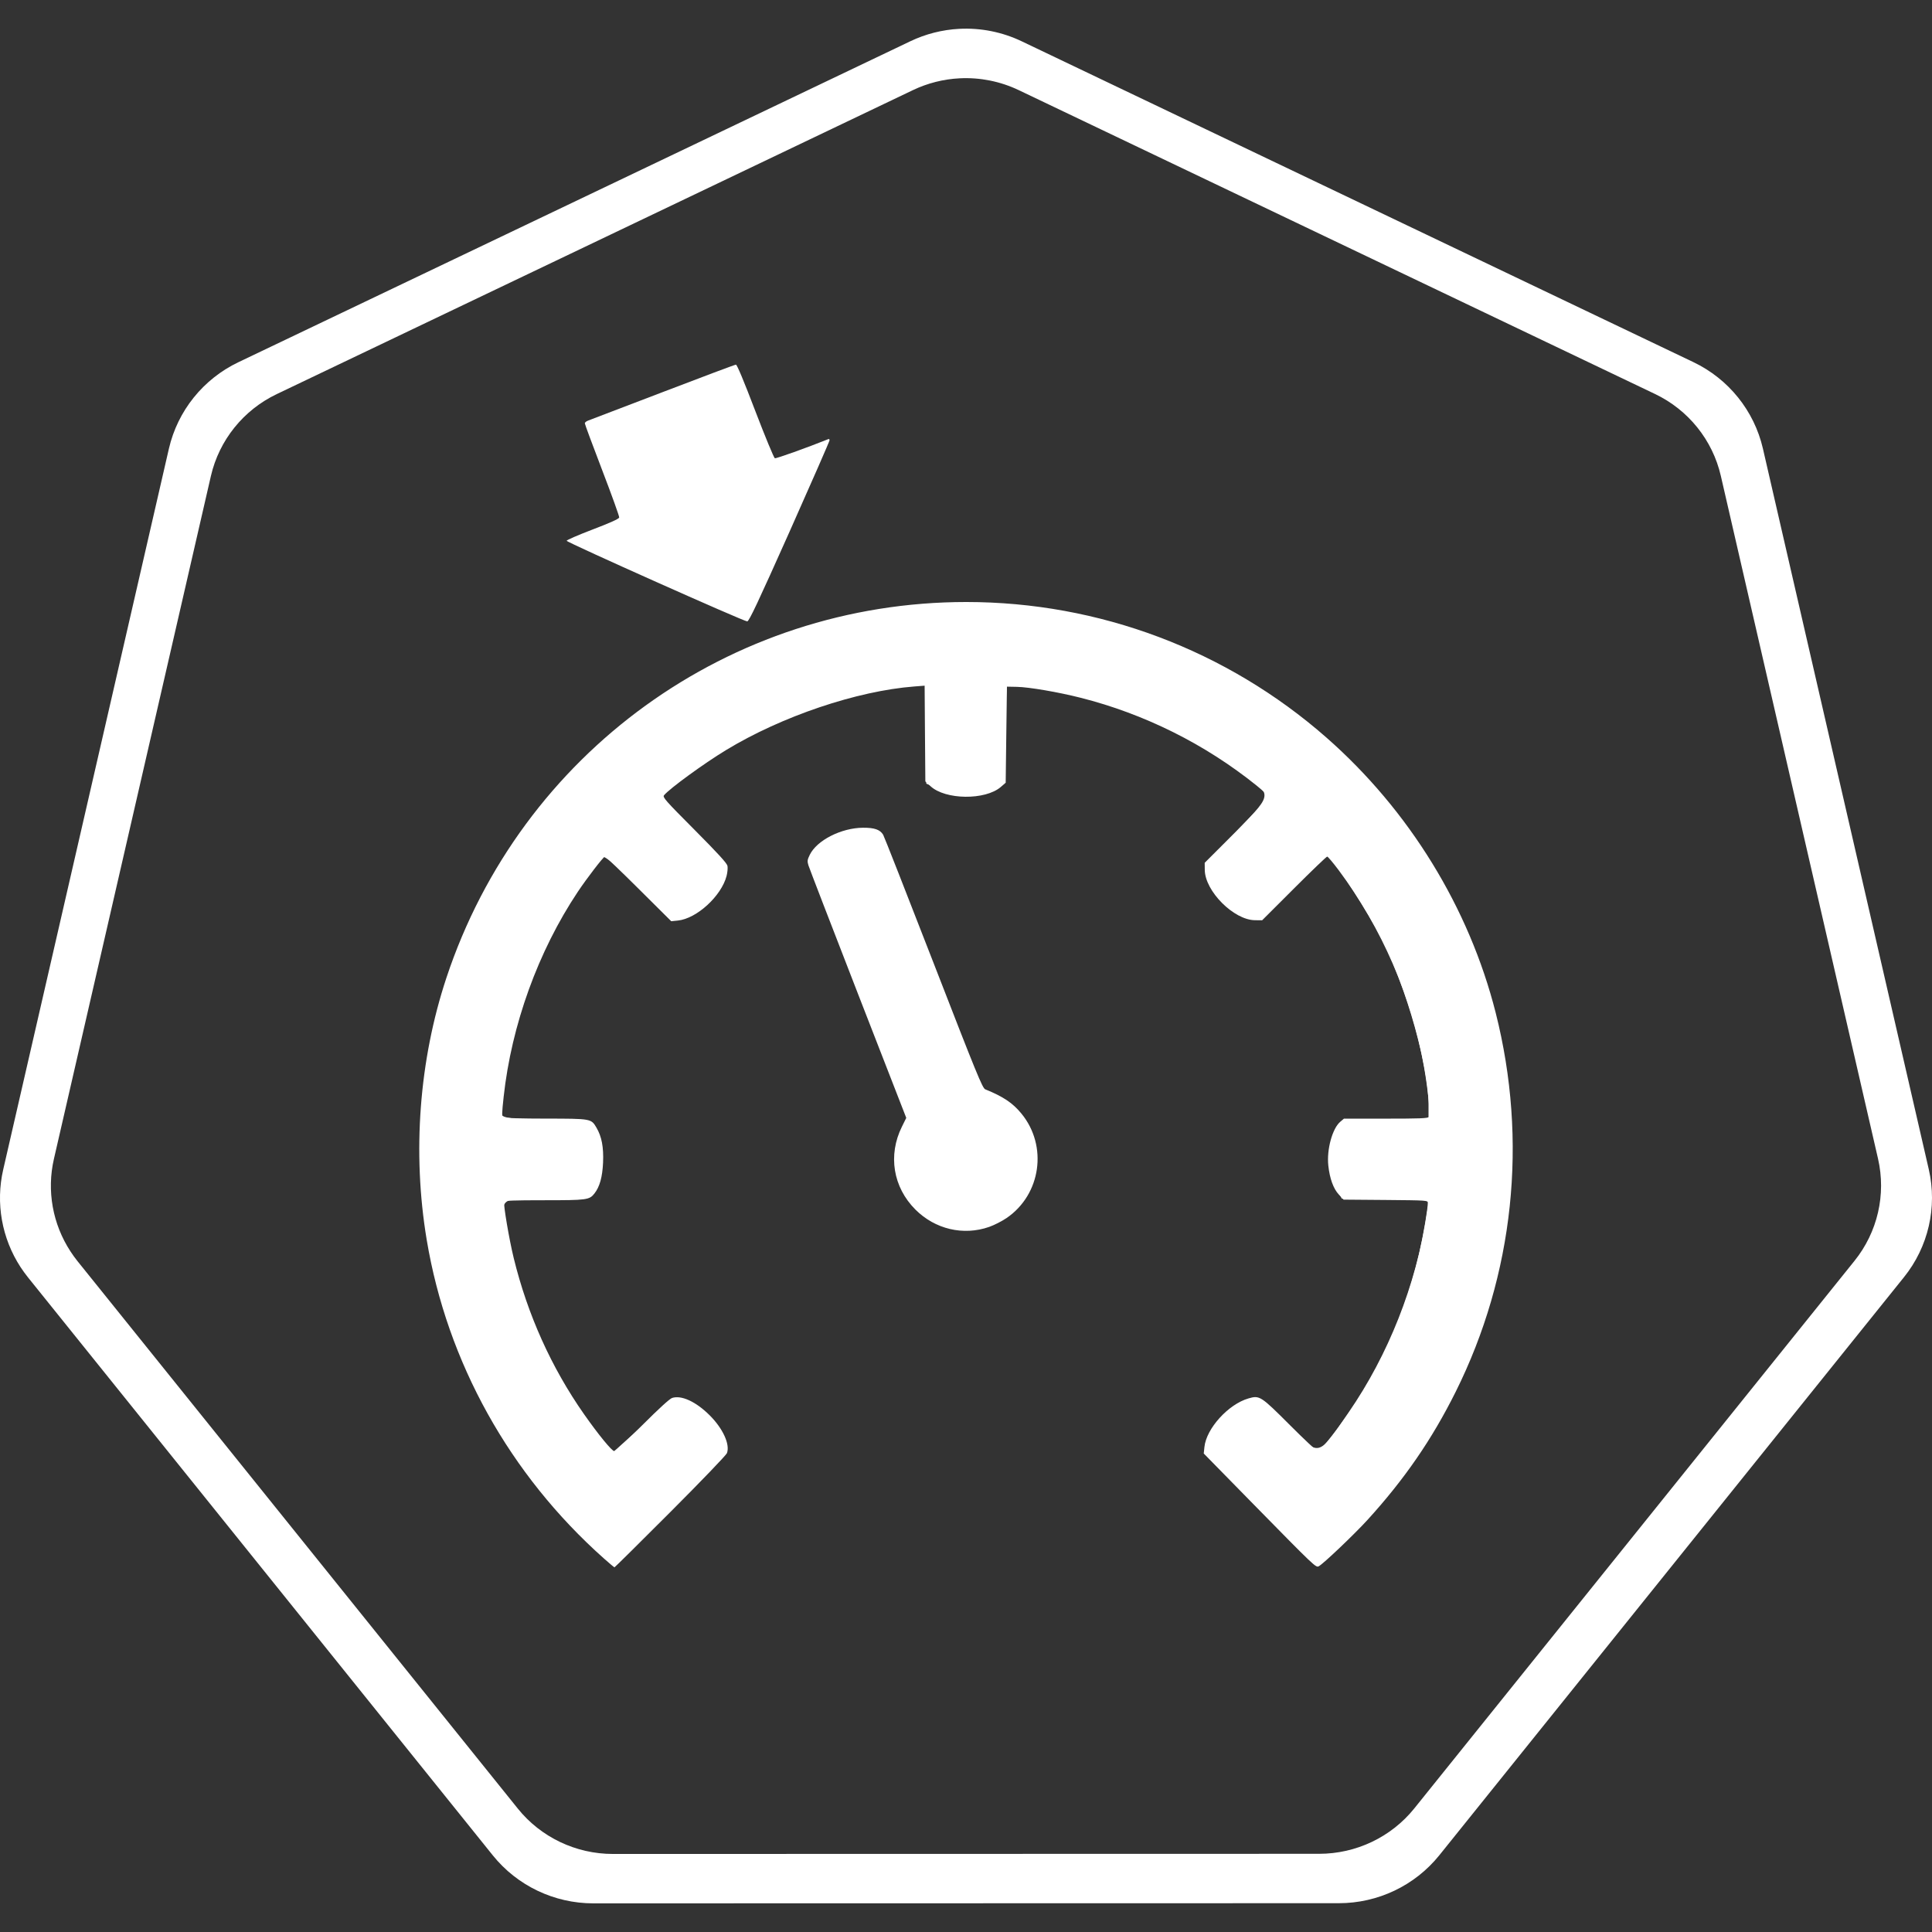 <?xml version="1.0" encoding="UTF-8" standalone="no"?>
<!DOCTYPE svg PUBLIC "-//W3C//DTD SVG 1.1//EN" "http://www.w3.org/Graphics/SVG/1.1/DTD/svg11.dtd">
<svg width="100%" height="100%" viewBox="0 0 8192 8192" version="1.1" xmlns="http://www.w3.org/2000/svg" xmlns:xlink="http://www.w3.org/1999/xlink" xml:space="preserve" xmlns:serif="http://www.serif.com/" style="fill-rule:evenodd;clip-rule:evenodd;stroke-linejoin:round;stroke-miterlimit:2;">
    <rect x="0" y="0" width="8192" height="8192" fill="#333333" stroke="none"/>
    <g id="g70" transform="matrix(162.625,0,0,162.625,7226.43,-1637.67)">
        <path id="path3054-2-9" d="M-19.424,10.822C-19.869,10.845 -20.304,10.956 -20.705,11.148L-38.22,19.514C-39.138,19.952 -39.805,20.783 -40.032,21.767L-44.352,40.563C-44.554,41.438 -44.39,42.358 -43.898,43.112C-43.838,43.202 -43.775,43.29 -43.707,43.375L-31.586,58.447C-30.95,59.237 -29.986,59.697 -28.967,59.697L-9.528,59.693C-8.51,59.693 -7.546,59.234 -6.91,58.445L5.207,43.37C5.842,42.581 6.08,41.546 5.854,40.561L1.528,21.763C1.3,20.779 0.633,19.95 -0.284,19.512L-17.799,11.146C-18.304,10.905 -18.863,10.793 -19.424,10.822ZM-19.415,12.112C-18.885,12.085 -18.356,12.191 -17.877,12.419L-1.286,20.342C-0.416,20.757 0.216,21.543 0.431,22.476L4.53,40.281C4.745,41.215 4.519,42.196 3.917,42.944L-7.562,57.223C-8.164,57.97 -9.078,58.405 -10.042,58.405L-28.456,58.409C-29.421,58.409 -30.335,57.973 -30.936,57.225L-42.419,42.948C-42.483,42.868 -42.543,42.784 -42.599,42.698C-43.065,41.985 -43.221,41.114 -43.03,40.286L-38.937,22.48C-38.722,21.548 -38.09,20.761 -37.221,20.346L-20.631,12.419C-20.251,12.238 -19.837,12.133 -19.415,12.112Z" style="fill:white;fill-rule:nonzero;"/>
    </g>
    <g id="g3340" transform="matrix(160.239,0,0,160.239,-360.848,84.295)">
        <path id="path6933" d="M21.726,9.123C21.701,9.123 20.832,9.449 19.794,9.847C18.756,10.245 17.866,10.584 17.817,10.602C17.768,10.62 17.727,10.653 17.727,10.675C17.727,10.698 17.934,11.256 18.187,11.916C18.44,12.575 18.643,13.139 18.637,13.168C18.63,13.203 18.402,13.307 17.932,13.486C17.55,13.632 17.241,13.766 17.247,13.784C17.262,13.832 21.952,15.926 22.025,15.917C22.075,15.912 22.308,15.416 23.146,13.54C23.727,12.236 24.203,11.149 24.203,11.125C24.203,11.101 24.191,11.086 24.176,11.092C23.604,11.321 22.789,11.613 22.755,11.6C22.731,11.59 22.499,11.03 22.24,10.354C21.937,9.559 21.755,9.123 21.726,9.123ZM27.821,15.404C21.561,15.404 16.038,19.396 14.065,25.347C13.343,27.525 13.158,29.971 13.543,32.28C14.084,35.521 15.739,38.497 18.234,40.715C18.378,40.843 18.503,40.948 18.512,40.948C18.521,40.948 19.187,40.289 19.991,39.484C20.811,38.663 21.468,37.979 21.488,37.926C21.574,37.695 21.382,37.275 21.031,36.925C20.669,36.564 20.282,36.385 20.037,36.466C19.972,36.487 19.683,36.751 19.248,37.186C18.871,37.564 18.537,37.873 18.507,37.873C18.443,37.873 18.081,37.43 17.704,36.892C16.841,35.659 16.212,34.262 15.845,32.761C15.725,32.271 15.568,31.344 15.593,31.275C15.605,31.243 15.847,31.234 16.652,31.234C17.784,31.234 17.848,31.226 17.982,31.055C18.121,30.879 18.193,30.618 18.21,30.236C18.227,29.829 18.175,29.552 18.035,29.313C17.895,29.075 17.899,29.075 16.69,29.074C16.1,29.074 15.596,29.061 15.57,29.044C15.529,29.018 15.531,28.947 15.579,28.5C15.787,26.595 16.492,24.646 17.541,23.073C17.784,22.709 18.221,22.141 18.258,22.141C18.279,22.141 18.682,22.526 19.154,22.996L20.014,23.851L20.19,23.833C20.688,23.782 21.339,23.185 21.478,22.654C21.502,22.561 21.513,22.441 21.502,22.387C21.487,22.315 21.253,22.059 20.629,21.431C19.856,20.655 19.781,20.569 19.823,20.518C19.971,20.339 20.872,19.682 21.463,19.323C22.935,18.429 24.927,17.756 26.448,17.639L26.719,17.618L26.728,18.885L26.738,20.151L26.874,20.277C27.264,20.641 28.324,20.653 28.735,20.298L28.864,20.186L28.88,18.915L28.897,17.644L29.159,17.649C29.48,17.655 30.252,17.787 30.843,17.937C32.54,18.366 34.139,19.164 35.502,20.26C35.674,20.398 35.815,20.536 35.815,20.566C35.815,20.595 35.435,20.999 34.972,21.463L34.13,22.305L34.132,22.493C34.138,23.055 34.902,23.821 35.461,23.824L35.65,23.826L36.493,22.984C36.956,22.521 37.352,22.141 37.371,22.141C37.391,22.141 37.527,22.303 37.675,22.5C38.81,24.019 39.61,25.861 39.933,27.702C40.044,28.336 40.107,28.977 40.063,29.03C40.032,29.067 39.826,29.075 38.92,29.075L37.815,29.075L37.719,29.156C37.509,29.333 37.355,29.891 37.401,30.315C37.437,30.658 37.536,30.93 37.679,31.083L37.805,31.218L38.919,31.227C40.024,31.237 40.034,31.237 40.034,31.305C40.034,31.456 39.926,32.098 39.82,32.575C39.478,34.118 38.78,35.693 37.875,36.958C37.492,37.493 37.18,37.874 37.122,37.874C37.095,37.874 36.764,37.564 36.387,37.186C35.612,36.411 35.584,36.392 35.286,36.479C34.754,36.633 34.173,37.275 34.123,37.763L34.105,37.936L35.397,39.254C37.05,40.939 37.072,40.96 37.149,40.919C37.272,40.853 38.083,40.081 38.435,39.696C39.414,38.622 40.145,37.561 40.771,36.304C42.314,33.206 42.688,29.663 41.83,26.273C41.126,23.494 39.539,20.913 37.352,18.992C34.715,16.677 31.334,15.404 27.821,15.404ZM25.087,21.377C24.512,21.381 23.865,21.711 23.679,22.095C23.615,22.226 23.611,22.261 23.643,22.369C23.664,22.438 24.255,23.97 24.956,25.774L26.233,29.055L26.117,29.29C25.745,30.042 25.883,30.889 26.475,31.481C26.996,32.002 27.743,32.178 28.426,31.94C28.558,31.894 28.766,31.788 28.889,31.704C29.799,31.082 29.982,29.797 29.281,28.942C29.05,28.66 28.803,28.494 28.323,28.299C28.249,28.269 28.098,27.9 26.953,24.95C26.245,23.126 25.646,21.602 25.621,21.561C25.538,21.426 25.389,21.375 25.087,21.377Z" style="fill:white;fill-rule:nonzero;"/>
        <g id="path3344" transform="matrix(0.282,0,0,0.282,2.814,3.328)">
            <path d="M54.035,131.723C52.043,130.026 48.038,125.327 46.009,122.306C42.522,117.112 39.615,109.932 38.284,103.223C37.338,98.458 37.422,88.86 38.452,84.036C42.616,64.518 56.867,49.493 75.852,44.606C90.06,40.949 104.813,43.494 117.229,51.744C120.999,54.249 127.478,60.521 129.976,64.083C139.674,77.914 142.211,94.63 136.987,110.293C134.57,117.542 130.761,123.755 125.192,129.537L121.648,133.217L116.397,127.975C113.325,124.908 111.146,122.455 111.146,122.062C111.146,120.397 113.937,117.587 115.591,117.587C115.943,117.587 117.403,118.724 118.836,120.113C121.876,123.06 121.628,123.114 124.549,118.876C128.29,113.448 130.867,106.925 131.883,100.313L132.114,98.807L123.921,98.807L123.341,97.687C122.664,96.378 122.776,92.828 123.523,91.928C123.898,91.476 124.774,91.366 128.021,91.366L132.052,91.366L132.052,89.988C132.052,86.409 130.008,79.118 127.721,74.536C126.516,72.123 122.916,66.563 122.558,66.563C122.428,66.563 120.939,67.94 119.249,69.622C116.544,72.314 116.064,72.653 115.247,72.448C113.814,72.088 111.551,69.854 111.317,68.568C111.13,67.544 111.368,67.178 114.117,64.261C117.594,60.571 117.641,60.98 113.407,58.053C108.099,54.383 100.247,51.329 94.637,50.753L92.479,50.532L92.265,55.061C92.109,58.36 91.908,59.733 91.527,60.114C90.741,60.9 87.803,61.069 86.245,60.418L84.926,59.867L84.926,50.618L83.597,50.626C80.139,50.646 71.89,53.232 67.586,55.645C64.894,57.154 60.123,60.576 60.123,60.996C60.123,61.185 61.486,62.733 63.153,64.436C65.882,67.225 66.159,67.631 65.937,68.517C65.617,69.79 63.342,72.059 62.063,72.38C61.158,72.607 60.782,72.347 57.975,69.553C56.181,67.767 54.716,66.578 54.485,66.721C53.861,67.107 50.771,71.824 49.523,74.298C47.248,78.807 44.411,89.262 45.028,90.869C45.176,91.254 46.096,91.366 49.102,91.366C53.381,91.366 53.853,91.562 54.283,93.521C54.416,94.126 54.419,95.321 54.291,96.177C53.947,98.472 53.258,98.807 48.882,98.807C44.653,98.807 44.828,98.568 45.776,103.074C47.16,109.655 50.311,116.232 54.757,121.819L55.447,122.685L58.274,120.136C59.903,118.668 61.42,117.587 61.852,117.587C62.809,117.587 65.223,119.756 65.791,121.128C66.207,122.133 66.146,122.274 64.441,124.224C63.458,125.348 61.088,127.813 59.174,129.702L55.694,133.135L54.035,131.723Z" style="fill:white;fill-rule:nonzero;"/>
        </g>
    </g>
</svg>
